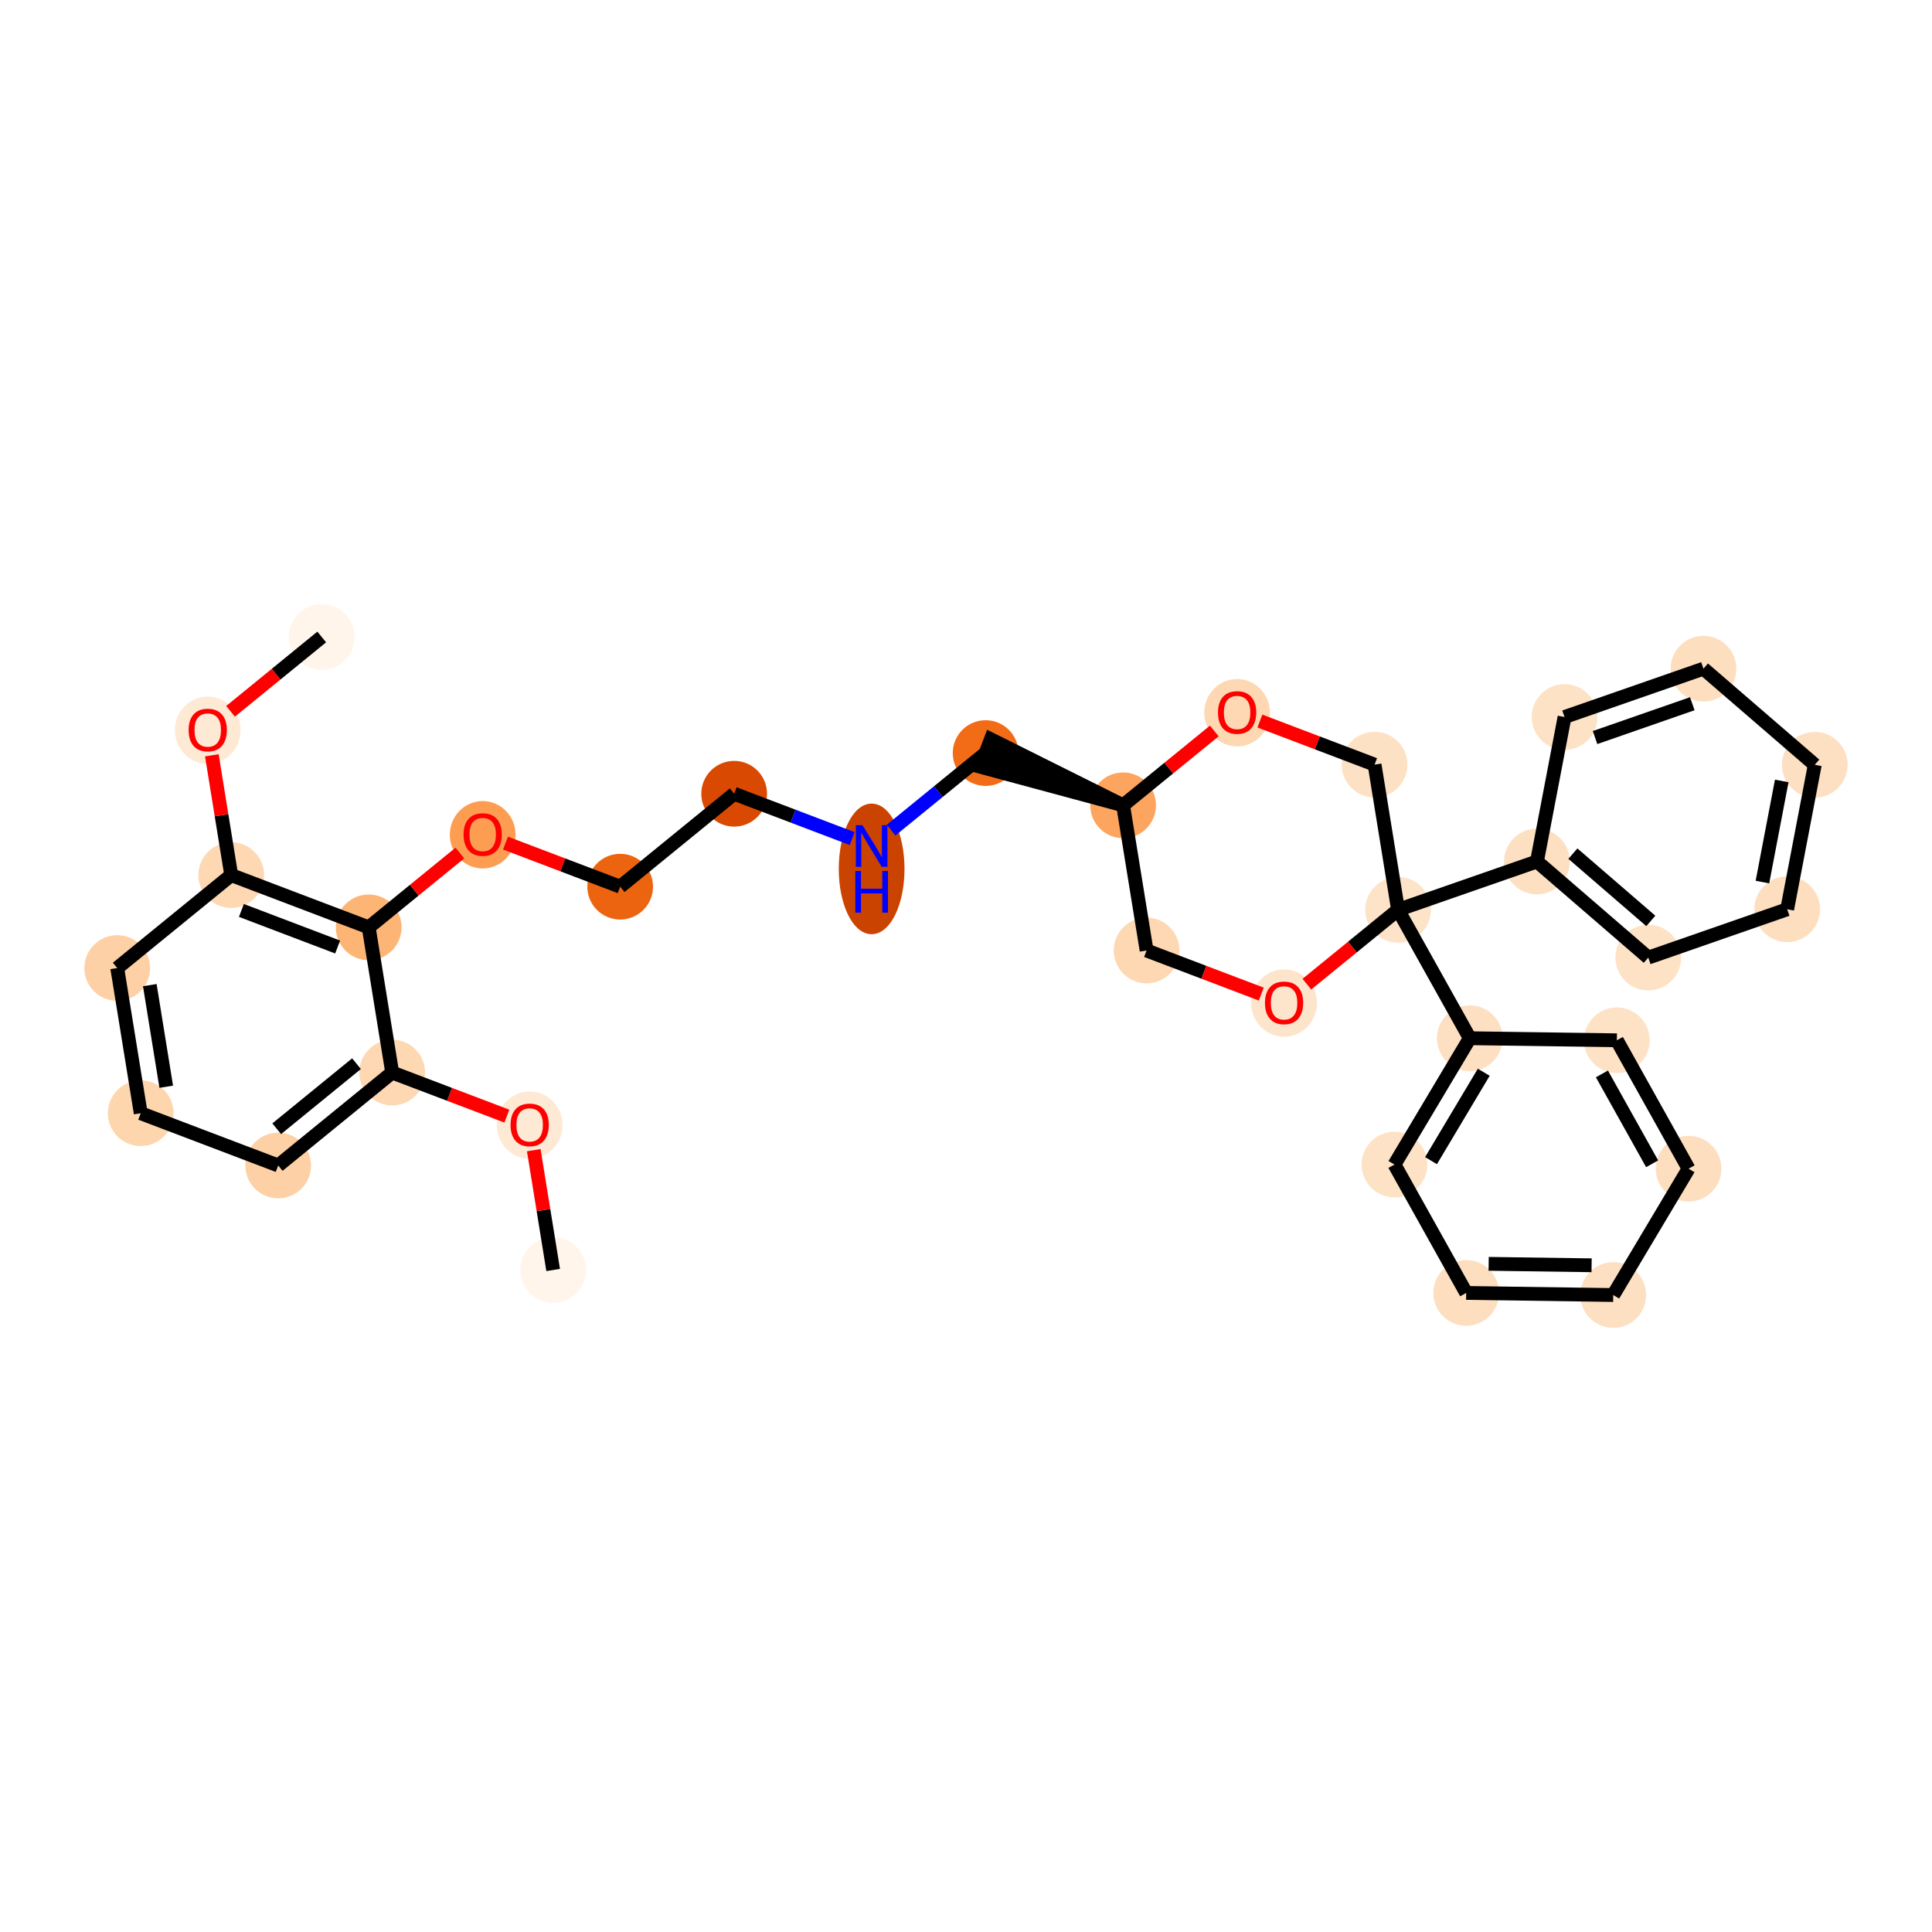 <?xml version='1.0' encoding='iso-8859-1'?>
<svg version='1.1' baseProfile='full'
              xmlns='http://www.w3.org/2000/svg'
                      xmlns:rdkit='http://www.rdkit.org/xml'
                      xmlns:xlink='http://www.w3.org/1999/xlink'
                  xml:space='preserve'
width='280px' height='280px' viewBox='0 0 280 280'>
<!-- END OF HEADER -->
<rect style='opacity:1.0;fill:#FFFFFF;stroke:none' width='280' height='280' x='0' y='0'> </rect>
<ellipse cx='80.167' cy='184.055' rx='4.263' ry='4.263'  style='fill:#FFF5EB;fill-rule:evenodd;stroke:#FFF5EB;stroke-width:1.0px;stroke-linecap:butt;stroke-linejoin:miter;stroke-opacity:1' />
<ellipse cx='76.763' cy='163.061' rx='4.263' ry='4.383'  style='fill:#FEE9D5;fill-rule:evenodd;stroke:#FEE9D5;stroke-width:1.0px;stroke-linecap:butt;stroke-linejoin:miter;stroke-opacity:1' />
<ellipse cx='56.839' cy='155.441' rx='4.263' ry='4.263'  style='fill:#FDD8B3;fill-rule:evenodd;stroke:#FDD8B3;stroke-width:1.0px;stroke-linecap:butt;stroke-linejoin:miter;stroke-opacity:1' />
<ellipse cx='40.319' cy='168.91' rx='4.263' ry='4.263'  style='fill:#FDD1A5;fill-rule:evenodd;stroke:#FDD1A5;stroke-width:1.0px;stroke-linecap:butt;stroke-linejoin:miter;stroke-opacity:1' />
<ellipse cx='20.394' cy='161.337' rx='4.263' ry='4.263'  style='fill:#FDD6AE;fill-rule:evenodd;stroke:#FDD6AE;stroke-width:1.0px;stroke-linecap:butt;stroke-linejoin:miter;stroke-opacity:1' />
<ellipse cx='16.99' cy='140.295' rx='4.263' ry='4.263'  style='fill:#FDD1A5;fill-rule:evenodd;stroke:#FDD1A5;stroke-width:1.0px;stroke-linecap:butt;stroke-linejoin:miter;stroke-opacity:1' />
<ellipse cx='33.511' cy='126.827' rx='4.263' ry='4.263'  style='fill:#FDD8B3;fill-rule:evenodd;stroke:#FDD8B3;stroke-width:1.0px;stroke-linecap:butt;stroke-linejoin:miter;stroke-opacity:1' />
<ellipse cx='30.107' cy='105.832' rx='4.263' ry='4.383'  style='fill:#FEE9D5;fill-rule:evenodd;stroke:#FEE9D5;stroke-width:1.0px;stroke-linecap:butt;stroke-linejoin:miter;stroke-opacity:1' />
<ellipse cx='46.627' cy='92.317' rx='4.263' ry='4.263'  style='fill:#FFF5EB;fill-rule:evenodd;stroke:#FFF5EB;stroke-width:1.0px;stroke-linecap:butt;stroke-linejoin:miter;stroke-opacity:1' />
<ellipse cx='53.435' cy='134.4' rx='4.263' ry='4.263'  style='fill:#FDB576;fill-rule:evenodd;stroke:#FDB576;stroke-width:1.0px;stroke-linecap:butt;stroke-linejoin:miter;stroke-opacity:1' />
<ellipse cx='69.955' cy='120.978' rx='4.263' ry='4.383'  style='fill:#FD9D52;fill-rule:evenodd;stroke:#FD9D52;stroke-width:1.0px;stroke-linecap:butt;stroke-linejoin:miter;stroke-opacity:1' />
<ellipse cx='89.88' cy='128.504' rx='4.263' ry='4.263'  style='fill:#ED6410;fill-rule:evenodd;stroke:#ED6410;stroke-width:1.0px;stroke-linecap:butt;stroke-linejoin:miter;stroke-opacity:1' />
<ellipse cx='106.4' cy='115.036' rx='4.263' ry='4.263'  style='fill:#D94901;fill-rule:evenodd;stroke:#D94901;stroke-width:1.0px;stroke-linecap:butt;stroke-linejoin:miter;stroke-opacity:1' />
<ellipse cx='126.324' cy='125.928' rx='4.263' ry='8.964'  style='fill:#CB4301;fill-rule:evenodd;stroke:#CB4301;stroke-width:1.0px;stroke-linecap:butt;stroke-linejoin:miter;stroke-opacity:1' />
<ellipse cx='142.845' cy='109.14' rx='4.263' ry='4.263'  style='fill:#F26C17;fill-rule:evenodd;stroke:#F26C17;stroke-width:1.0px;stroke-linecap:butt;stroke-linejoin:miter;stroke-opacity:1' />
<ellipse cx='162.769' cy='116.713' rx='4.263' ry='4.263'  style='fill:#FDA55E;fill-rule:evenodd;stroke:#FDA55E;stroke-width:1.0px;stroke-linecap:butt;stroke-linejoin:miter;stroke-opacity:1' />
<ellipse cx='166.173' cy='137.754' rx='4.263' ry='4.263'  style='fill:#FDD8B3;fill-rule:evenodd;stroke:#FDD8B3;stroke-width:1.0px;stroke-linecap:butt;stroke-linejoin:miter;stroke-opacity:1' />
<ellipse cx='186.097' cy='145.374' rx='4.263' ry='4.383'  style='fill:#FDE5CC;fill-rule:evenodd;stroke:#FDE5CC;stroke-width:1.0px;stroke-linecap:butt;stroke-linejoin:miter;stroke-opacity:1' />
<ellipse cx='202.618' cy='131.858' rx='4.263' ry='4.263'  style='fill:#FDE3C8;fill-rule:evenodd;stroke:#FDE3C8;stroke-width:1.0px;stroke-linecap:butt;stroke-linejoin:miter;stroke-opacity:1' />
<ellipse cx='222.748' cy='124.852' rx='4.263' ry='4.263'  style='fill:#FDE0C2;fill-rule:evenodd;stroke:#FDE0C2;stroke-width:1.0px;stroke-linecap:butt;stroke-linejoin:miter;stroke-opacity:1' />
<ellipse cx='238.881' cy='138.783' rx='4.263' ry='4.263'  style='fill:#FDE2C6;fill-rule:evenodd;stroke:#FDE2C6;stroke-width:1.0px;stroke-linecap:butt;stroke-linejoin:miter;stroke-opacity:1' />
<ellipse cx='259.012' cy='131.777' rx='4.263' ry='4.263'  style='fill:#FDDFC0;fill-rule:evenodd;stroke:#FDDFC0;stroke-width:1.0px;stroke-linecap:butt;stroke-linejoin:miter;stroke-opacity:1' />
<ellipse cx='263.01' cy='110.84' rx='4.263' ry='4.263'  style='fill:#FDDFC1;fill-rule:evenodd;stroke:#FDDFC1;stroke-width:1.0px;stroke-linecap:butt;stroke-linejoin:miter;stroke-opacity:1' />
<ellipse cx='246.877' cy='96.91' rx='4.263' ry='4.263'  style='fill:#FDDFC0;fill-rule:evenodd;stroke:#FDDFC0;stroke-width:1.0px;stroke-linecap:butt;stroke-linejoin:miter;stroke-opacity:1' />
<ellipse cx='226.746' cy='103.916' rx='4.263' ry='4.263'  style='fill:#FDE2C6;fill-rule:evenodd;stroke:#FDE2C6;stroke-width:1.0px;stroke-linecap:butt;stroke-linejoin:miter;stroke-opacity:1' />
<ellipse cx='213.013' cy='150.467' rx='4.263' ry='4.263'  style='fill:#FDE0C2;fill-rule:evenodd;stroke:#FDE0C2;stroke-width:1.0px;stroke-linecap:butt;stroke-linejoin:miter;stroke-opacity:1' />
<ellipse cx='202.095' cy='168.773' rx='4.263' ry='4.263'  style='fill:#FDE2C6;fill-rule:evenodd;stroke:#FDE2C6;stroke-width:1.0px;stroke-linecap:butt;stroke-linejoin:miter;stroke-opacity:1' />
<ellipse cx='212.491' cy='187.381' rx='4.263' ry='4.263'  style='fill:#FDDFC0;fill-rule:evenodd;stroke:#FDDFC0;stroke-width:1.0px;stroke-linecap:butt;stroke-linejoin:miter;stroke-opacity:1' />
<ellipse cx='233.803' cy='187.683' rx='4.263' ry='4.263'  style='fill:#FDDFC1;fill-rule:evenodd;stroke:#FDDFC1;stroke-width:1.0px;stroke-linecap:butt;stroke-linejoin:miter;stroke-opacity:1' />
<ellipse cx='244.721' cy='169.376' rx='4.263' ry='4.263'  style='fill:#FDDFC0;fill-rule:evenodd;stroke:#FDDFC0;stroke-width:1.0px;stroke-linecap:butt;stroke-linejoin:miter;stroke-opacity:1' />
<ellipse cx='234.326' cy='150.768' rx='4.263' ry='4.263'  style='fill:#FDE2C6;fill-rule:evenodd;stroke:#FDE2C6;stroke-width:1.0px;stroke-linecap:butt;stroke-linejoin:miter;stroke-opacity:1' />
<ellipse cx='199.214' cy='110.817' rx='4.263' ry='4.263'  style='fill:#FDE1C4;fill-rule:evenodd;stroke:#FDE1C4;stroke-width:1.0px;stroke-linecap:butt;stroke-linejoin:miter;stroke-opacity:1' />
<ellipse cx='179.29' cy='103.291' rx='4.263' ry='4.383'  style='fill:#FDD8B2;fill-rule:evenodd;stroke:#FDD8B2;stroke-width:1.0px;stroke-linecap:butt;stroke-linejoin:miter;stroke-opacity:1' />
<path class='bond-0 atom-0 atom-1' d='M 80.167,184.055 L 78.763,175.374' style='fill:none;fill-rule:evenodd;stroke:#000000;stroke-width:2.0px;stroke-linecap:butt;stroke-linejoin:miter;stroke-opacity:1' />
<path class='bond-0 atom-0 atom-1' d='M 78.763,175.374 L 77.358,166.693' style='fill:none;fill-rule:evenodd;stroke:#FF0000;stroke-width:2.0px;stroke-linecap:butt;stroke-linejoin:miter;stroke-opacity:1' />
<path class='bond-1 atom-1 atom-2' d='M 73.459,161.758 L 65.149,158.6' style='fill:none;fill-rule:evenodd;stroke:#FF0000;stroke-width:2.0px;stroke-linecap:butt;stroke-linejoin:miter;stroke-opacity:1' />
<path class='bond-1 atom-1 atom-2' d='M 65.149,158.6 L 56.839,155.441' style='fill:none;fill-rule:evenodd;stroke:#000000;stroke-width:2.0px;stroke-linecap:butt;stroke-linejoin:miter;stroke-opacity:1' />
<path class='bond-2 atom-2 atom-3' d='M 56.839,155.441 L 40.319,168.91' style='fill:none;fill-rule:evenodd;stroke:#000000;stroke-width:2.0px;stroke-linecap:butt;stroke-linejoin:miter;stroke-opacity:1' />
<path class='bond-2 atom-2 atom-3' d='M 51.667,154.157 L 40.103,163.585' style='fill:none;fill-rule:evenodd;stroke:#000000;stroke-width:2.0px;stroke-linecap:butt;stroke-linejoin:miter;stroke-opacity:1' />
<path class='bond-32 atom-9 atom-2' d='M 53.435,134.4 L 56.839,155.441' style='fill:none;fill-rule:evenodd;stroke:#000000;stroke-width:2.0px;stroke-linecap:butt;stroke-linejoin:miter;stroke-opacity:1' />
<path class='bond-3 atom-3 atom-4' d='M 40.319,168.91 L 20.394,161.337' style='fill:none;fill-rule:evenodd;stroke:#000000;stroke-width:2.0px;stroke-linecap:butt;stroke-linejoin:miter;stroke-opacity:1' />
<path class='bond-4 atom-4 atom-5' d='M 20.394,161.337 L 16.99,140.295' style='fill:none;fill-rule:evenodd;stroke:#000000;stroke-width:2.0px;stroke-linecap:butt;stroke-linejoin:miter;stroke-opacity:1' />
<path class='bond-4 atom-4 atom-5' d='M 24.092,157.5 L 21.709,142.771' style='fill:none;fill-rule:evenodd;stroke:#000000;stroke-width:2.0px;stroke-linecap:butt;stroke-linejoin:miter;stroke-opacity:1' />
<path class='bond-5 atom-5 atom-6' d='M 16.99,140.295 L 33.511,126.827' style='fill:none;fill-rule:evenodd;stroke:#000000;stroke-width:2.0px;stroke-linecap:butt;stroke-linejoin:miter;stroke-opacity:1' />
<path class='bond-6 atom-6 atom-7' d='M 33.511,126.827 L 32.106,118.146' style='fill:none;fill-rule:evenodd;stroke:#000000;stroke-width:2.0px;stroke-linecap:butt;stroke-linejoin:miter;stroke-opacity:1' />
<path class='bond-6 atom-6 atom-7' d='M 32.106,118.146 L 30.702,109.465' style='fill:none;fill-rule:evenodd;stroke:#FF0000;stroke-width:2.0px;stroke-linecap:butt;stroke-linejoin:miter;stroke-opacity:1' />
<path class='bond-8 atom-6 atom-9' d='M 33.511,126.827 L 53.435,134.4' style='fill:none;fill-rule:evenodd;stroke:#000000;stroke-width:2.0px;stroke-linecap:butt;stroke-linejoin:miter;stroke-opacity:1' />
<path class='bond-8 atom-6 atom-9' d='M 34.985,131.948 L 48.932,137.249' style='fill:none;fill-rule:evenodd;stroke:#000000;stroke-width:2.0px;stroke-linecap:butt;stroke-linejoin:miter;stroke-opacity:1' />
<path class='bond-7 atom-7 atom-8' d='M 33.411,103.092 L 40.019,97.704' style='fill:none;fill-rule:evenodd;stroke:#FF0000;stroke-width:2.0px;stroke-linecap:butt;stroke-linejoin:miter;stroke-opacity:1' />
<path class='bond-7 atom-7 atom-8' d='M 40.019,97.704 L 46.627,92.317' style='fill:none;fill-rule:evenodd;stroke:#000000;stroke-width:2.0px;stroke-linecap:butt;stroke-linejoin:miter;stroke-opacity:1' />
<path class='bond-9 atom-9 atom-10' d='M 53.435,134.4 L 60.043,129.012' style='fill:none;fill-rule:evenodd;stroke:#000000;stroke-width:2.0px;stroke-linecap:butt;stroke-linejoin:miter;stroke-opacity:1' />
<path class='bond-9 atom-9 atom-10' d='M 60.043,129.012 L 66.652,123.625' style='fill:none;fill-rule:evenodd;stroke:#FF0000;stroke-width:2.0px;stroke-linecap:butt;stroke-linejoin:miter;stroke-opacity:1' />
<path class='bond-10 atom-10 atom-11' d='M 73.259,122.187 L 81.57,125.346' style='fill:none;fill-rule:evenodd;stroke:#FF0000;stroke-width:2.0px;stroke-linecap:butt;stroke-linejoin:miter;stroke-opacity:1' />
<path class='bond-10 atom-10 atom-11' d='M 81.57,125.346 L 89.88,128.504' style='fill:none;fill-rule:evenodd;stroke:#000000;stroke-width:2.0px;stroke-linecap:butt;stroke-linejoin:miter;stroke-opacity:1' />
<path class='bond-11 atom-11 atom-12' d='M 89.88,128.504 L 106.4,115.036' style='fill:none;fill-rule:evenodd;stroke:#000000;stroke-width:2.0px;stroke-linecap:butt;stroke-linejoin:miter;stroke-opacity:1' />
<path class='bond-12 atom-12 atom-13' d='M 106.4,115.036 L 114.951,118.286' style='fill:none;fill-rule:evenodd;stroke:#000000;stroke-width:2.0px;stroke-linecap:butt;stroke-linejoin:miter;stroke-opacity:1' />
<path class='bond-12 atom-12 atom-13' d='M 114.951,118.286 L 123.502,121.536' style='fill:none;fill-rule:evenodd;stroke:#0000FF;stroke-width:2.0px;stroke-linecap:butt;stroke-linejoin:miter;stroke-opacity:1' />
<path class='bond-13 atom-13 atom-14' d='M 129.147,120.308 L 135.996,114.724' style='fill:none;fill-rule:evenodd;stroke:#0000FF;stroke-width:2.0px;stroke-linecap:butt;stroke-linejoin:miter;stroke-opacity:1' />
<path class='bond-13 atom-13 atom-14' d='M 135.996,114.724 L 142.845,109.14' style='fill:none;fill-rule:evenodd;stroke:#000000;stroke-width:2.0px;stroke-linecap:butt;stroke-linejoin:miter;stroke-opacity:1' />
<path class='bond-14 atom-15 atom-14' d='M 162.769,116.713 L 143.602,107.147 L 142.088,111.132 Z' style='fill:#000000;fill-rule:evenodd;fill-opacity:1;stroke:#000000;stroke-width:2.0px;stroke-linecap:butt;stroke-linejoin:miter;stroke-opacity:1;' />
<path class='bond-15 atom-15 atom-16' d='M 162.769,116.713 L 166.173,137.754' style='fill:none;fill-rule:evenodd;stroke:#000000;stroke-width:2.0px;stroke-linecap:butt;stroke-linejoin:miter;stroke-opacity:1' />
<path class='bond-33 atom-32 atom-15' d='M 175.986,105.938 L 169.378,111.325' style='fill:none;fill-rule:evenodd;stroke:#FF0000;stroke-width:2.0px;stroke-linecap:butt;stroke-linejoin:miter;stroke-opacity:1' />
<path class='bond-33 atom-32 atom-15' d='M 169.378,111.325 L 162.769,116.713' style='fill:none;fill-rule:evenodd;stroke:#000000;stroke-width:2.0px;stroke-linecap:butt;stroke-linejoin:miter;stroke-opacity:1' />
<path class='bond-16 atom-16 atom-17' d='M 166.173,137.754 L 174.483,140.913' style='fill:none;fill-rule:evenodd;stroke:#000000;stroke-width:2.0px;stroke-linecap:butt;stroke-linejoin:miter;stroke-opacity:1' />
<path class='bond-16 atom-16 atom-17' d='M 174.483,140.913 L 182.794,144.071' style='fill:none;fill-rule:evenodd;stroke:#FF0000;stroke-width:2.0px;stroke-linecap:butt;stroke-linejoin:miter;stroke-opacity:1' />
<path class='bond-17 atom-17 atom-18' d='M 189.401,142.633 L 196.01,137.246' style='fill:none;fill-rule:evenodd;stroke:#FF0000;stroke-width:2.0px;stroke-linecap:butt;stroke-linejoin:miter;stroke-opacity:1' />
<path class='bond-17 atom-17 atom-18' d='M 196.01,137.246 L 202.618,131.858' style='fill:none;fill-rule:evenodd;stroke:#000000;stroke-width:2.0px;stroke-linecap:butt;stroke-linejoin:miter;stroke-opacity:1' />
<path class='bond-18 atom-18 atom-19' d='M 202.618,131.858 L 222.748,124.852' style='fill:none;fill-rule:evenodd;stroke:#000000;stroke-width:2.0px;stroke-linecap:butt;stroke-linejoin:miter;stroke-opacity:1' />
<path class='bond-24 atom-18 atom-25' d='M 202.618,131.858 L 213.013,150.467' style='fill:none;fill-rule:evenodd;stroke:#000000;stroke-width:2.0px;stroke-linecap:butt;stroke-linejoin:miter;stroke-opacity:1' />
<path class='bond-30 atom-18 atom-31' d='M 202.618,131.858 L 199.214,110.817' style='fill:none;fill-rule:evenodd;stroke:#000000;stroke-width:2.0px;stroke-linecap:butt;stroke-linejoin:miter;stroke-opacity:1' />
<path class='bond-19 atom-19 atom-20' d='M 222.748,124.852 L 238.881,138.783' style='fill:none;fill-rule:evenodd;stroke:#000000;stroke-width:2.0px;stroke-linecap:butt;stroke-linejoin:miter;stroke-opacity:1' />
<path class='bond-19 atom-19 atom-20' d='M 227.955,123.715 L 239.247,133.467' style='fill:none;fill-rule:evenodd;stroke:#000000;stroke-width:2.0px;stroke-linecap:butt;stroke-linejoin:miter;stroke-opacity:1' />
<path class='bond-34 atom-24 atom-19' d='M 226.746,103.916 L 222.748,124.852' style='fill:none;fill-rule:evenodd;stroke:#000000;stroke-width:2.0px;stroke-linecap:butt;stroke-linejoin:miter;stroke-opacity:1' />
<path class='bond-20 atom-20 atom-21' d='M 238.881,138.783 L 259.012,131.777' style='fill:none;fill-rule:evenodd;stroke:#000000;stroke-width:2.0px;stroke-linecap:butt;stroke-linejoin:miter;stroke-opacity:1' />
<path class='bond-21 atom-21 atom-22' d='M 259.012,131.777 L 263.01,110.84' style='fill:none;fill-rule:evenodd;stroke:#000000;stroke-width:2.0px;stroke-linecap:butt;stroke-linejoin:miter;stroke-opacity:1' />
<path class='bond-21 atom-21 atom-22' d='M 255.424,127.837 L 258.223,113.181' style='fill:none;fill-rule:evenodd;stroke:#000000;stroke-width:2.0px;stroke-linecap:butt;stroke-linejoin:miter;stroke-opacity:1' />
<path class='bond-22 atom-22 atom-23' d='M 263.01,110.84 L 246.877,96.91' style='fill:none;fill-rule:evenodd;stroke:#000000;stroke-width:2.0px;stroke-linecap:butt;stroke-linejoin:miter;stroke-opacity:1' />
<path class='bond-23 atom-23 atom-24' d='M 246.877,96.91 L 226.746,103.916' style='fill:none;fill-rule:evenodd;stroke:#000000;stroke-width:2.0px;stroke-linecap:butt;stroke-linejoin:miter;stroke-opacity:1' />
<path class='bond-23 atom-23 atom-24' d='M 245.259,101.987 L 231.167,106.891' style='fill:none;fill-rule:evenodd;stroke:#000000;stroke-width:2.0px;stroke-linecap:butt;stroke-linejoin:miter;stroke-opacity:1' />
<path class='bond-25 atom-25 atom-26' d='M 213.013,150.467 L 202.095,168.773' style='fill:none;fill-rule:evenodd;stroke:#000000;stroke-width:2.0px;stroke-linecap:butt;stroke-linejoin:miter;stroke-opacity:1' />
<path class='bond-25 atom-25 atom-26' d='M 215.037,155.396 L 207.394,168.211' style='fill:none;fill-rule:evenodd;stroke:#000000;stroke-width:2.0px;stroke-linecap:butt;stroke-linejoin:miter;stroke-opacity:1' />
<path class='bond-35 atom-30 atom-25' d='M 234.326,150.768 L 213.013,150.467' style='fill:none;fill-rule:evenodd;stroke:#000000;stroke-width:2.0px;stroke-linecap:butt;stroke-linejoin:miter;stroke-opacity:1' />
<path class='bond-26 atom-26 atom-27' d='M 202.095,168.773 L 212.491,187.381' style='fill:none;fill-rule:evenodd;stroke:#000000;stroke-width:2.0px;stroke-linecap:butt;stroke-linejoin:miter;stroke-opacity:1' />
<path class='bond-27 atom-27 atom-28' d='M 212.491,187.381 L 233.803,187.683' style='fill:none;fill-rule:evenodd;stroke:#000000;stroke-width:2.0px;stroke-linecap:butt;stroke-linejoin:miter;stroke-opacity:1' />
<path class='bond-27 atom-27 atom-28' d='M 215.748,183.164 L 230.667,183.375' style='fill:none;fill-rule:evenodd;stroke:#000000;stroke-width:2.0px;stroke-linecap:butt;stroke-linejoin:miter;stroke-opacity:1' />
<path class='bond-28 atom-28 atom-29' d='M 233.803,187.683 L 244.721,169.376' style='fill:none;fill-rule:evenodd;stroke:#000000;stroke-width:2.0px;stroke-linecap:butt;stroke-linejoin:miter;stroke-opacity:1' />
<path class='bond-29 atom-29 atom-30' d='M 244.721,169.376 L 234.326,150.768' style='fill:none;fill-rule:evenodd;stroke:#000000;stroke-width:2.0px;stroke-linecap:butt;stroke-linejoin:miter;stroke-opacity:1' />
<path class='bond-29 atom-29 atom-30' d='M 239.44,168.664 L 232.163,155.638' style='fill:none;fill-rule:evenodd;stroke:#000000;stroke-width:2.0px;stroke-linecap:butt;stroke-linejoin:miter;stroke-opacity:1' />
<path class='bond-31 atom-31 atom-32' d='M 199.214,110.817 L 190.904,107.658' style='fill:none;fill-rule:evenodd;stroke:#000000;stroke-width:2.0px;stroke-linecap:butt;stroke-linejoin:miter;stroke-opacity:1' />
<path class='bond-31 atom-31 atom-32' d='M 190.904,107.658 L 182.593,104.5' style='fill:none;fill-rule:evenodd;stroke:#FF0000;stroke-width:2.0px;stroke-linecap:butt;stroke-linejoin:miter;stroke-opacity:1' />
<path  class='atom-1' d='M 73.992 163.031
Q 73.992 161.582, 74.708 160.772
Q 75.425 159.962, 76.763 159.962
Q 78.102 159.962, 78.818 160.772
Q 79.534 161.582, 79.534 163.031
Q 79.534 164.498, 78.809 165.333
Q 78.085 166.16, 76.763 166.16
Q 75.433 166.16, 74.708 165.333
Q 73.992 164.506, 73.992 163.031
M 76.763 165.478
Q 77.684 165.478, 78.178 164.864
Q 78.681 164.242, 78.681 163.031
Q 78.681 161.846, 78.178 161.249
Q 77.684 160.644, 76.763 160.644
Q 75.842 160.644, 75.339 161.241
Q 74.845 161.837, 74.845 163.031
Q 74.845 164.25, 75.339 164.864
Q 75.842 165.478, 76.763 165.478
' fill='#FF0000'/>
<path  class='atom-7' d='M 27.336 105.803
Q 27.336 104.353, 28.052 103.543
Q 28.768 102.733, 30.107 102.733
Q 31.445 102.733, 32.161 103.543
Q 32.878 104.353, 32.878 105.803
Q 32.878 107.269, 32.153 108.105
Q 31.428 108.932, 30.107 108.932
Q 28.777 108.932, 28.052 108.105
Q 27.336 107.278, 27.336 105.803
M 30.107 108.25
Q 31.028 108.25, 31.522 107.636
Q 32.025 107.013, 32.025 105.803
Q 32.025 104.618, 31.522 104.021
Q 31.028 103.415, 30.107 103.415
Q 29.186 103.415, 28.683 104.012
Q 28.188 104.609, 28.188 105.803
Q 28.188 107.022, 28.683 107.636
Q 29.186 108.25, 30.107 108.25
' fill='#FF0000'/>
<path  class='atom-10' d='M 67.184 120.948
Q 67.184 119.499, 67.901 118.689
Q 68.617 117.879, 69.955 117.879
Q 71.294 117.879, 72.01 118.689
Q 72.726 119.499, 72.726 120.948
Q 72.726 122.415, 72.002 123.25
Q 71.277 124.077, 69.955 124.077
Q 68.625 124.077, 67.901 123.25
Q 67.184 122.423, 67.184 120.948
M 69.955 123.395
Q 70.876 123.395, 71.371 122.781
Q 71.874 122.159, 71.874 120.948
Q 71.874 119.763, 71.371 119.166
Q 70.876 118.561, 69.955 118.561
Q 69.035 118.561, 68.532 119.158
Q 68.037 119.755, 68.037 120.948
Q 68.037 122.167, 68.532 122.781
Q 69.035 123.395, 69.955 123.395
' fill='#FF0000'/>
<path  class='atom-13' d='M 124.99 119.59
L 126.968 122.787
Q 127.164 123.103, 127.48 123.674
Q 127.795 124.245, 127.812 124.279
L 127.812 119.59
L 128.614 119.59
L 128.614 125.627
L 127.787 125.627
L 125.664 122.131
Q 125.416 121.722, 125.152 121.253
Q 124.896 120.784, 124.82 120.639
L 124.82 125.627
L 124.035 125.627
L 124.035 119.59
L 124.99 119.59
' fill='#0000FF'/>
<path  class='atom-13' d='M 123.963 126.23
L 124.781 126.23
L 124.781 128.796
L 127.868 128.796
L 127.868 126.23
L 128.686 126.23
L 128.686 132.267
L 127.868 132.267
L 127.868 129.479
L 124.781 129.479
L 124.781 132.267
L 123.963 132.267
L 123.963 126.23
' fill='#0000FF'/>
<path  class='atom-17' d='M 183.326 145.344
Q 183.326 143.894, 184.043 143.085
Q 184.759 142.275, 186.097 142.275
Q 187.436 142.275, 188.152 143.085
Q 188.868 143.894, 188.868 145.344
Q 188.868 146.81, 188.144 147.646
Q 187.419 148.473, 186.097 148.473
Q 184.767 148.473, 184.043 147.646
Q 183.326 146.819, 183.326 145.344
M 186.097 147.791
Q 187.018 147.791, 187.513 147.177
Q 188.016 146.555, 188.016 145.344
Q 188.016 144.159, 187.513 143.562
Q 187.018 142.957, 186.097 142.957
Q 185.177 142.957, 184.674 143.553
Q 184.179 144.15, 184.179 145.344
Q 184.179 146.563, 184.674 147.177
Q 185.177 147.791, 186.097 147.791
' fill='#FF0000'/>
<path  class='atom-32' d='M 176.519 103.261
Q 176.519 101.812, 177.235 101.002
Q 177.951 100.192, 179.29 100.192
Q 180.628 100.192, 181.344 101.002
Q 182.061 101.812, 182.061 103.261
Q 182.061 104.728, 181.336 105.563
Q 180.611 106.39, 179.29 106.39
Q 177.96 106.39, 177.235 105.563
Q 176.519 104.736, 176.519 103.261
M 179.29 105.708
Q 180.21 105.708, 180.705 105.094
Q 181.208 104.472, 181.208 103.261
Q 181.208 102.076, 180.705 101.479
Q 180.21 100.874, 179.29 100.874
Q 178.369 100.874, 177.866 101.471
Q 177.371 102.067, 177.371 103.261
Q 177.371 104.48, 177.866 105.094
Q 178.369 105.708, 179.29 105.708
' fill='#FF0000'/>
</svg>
